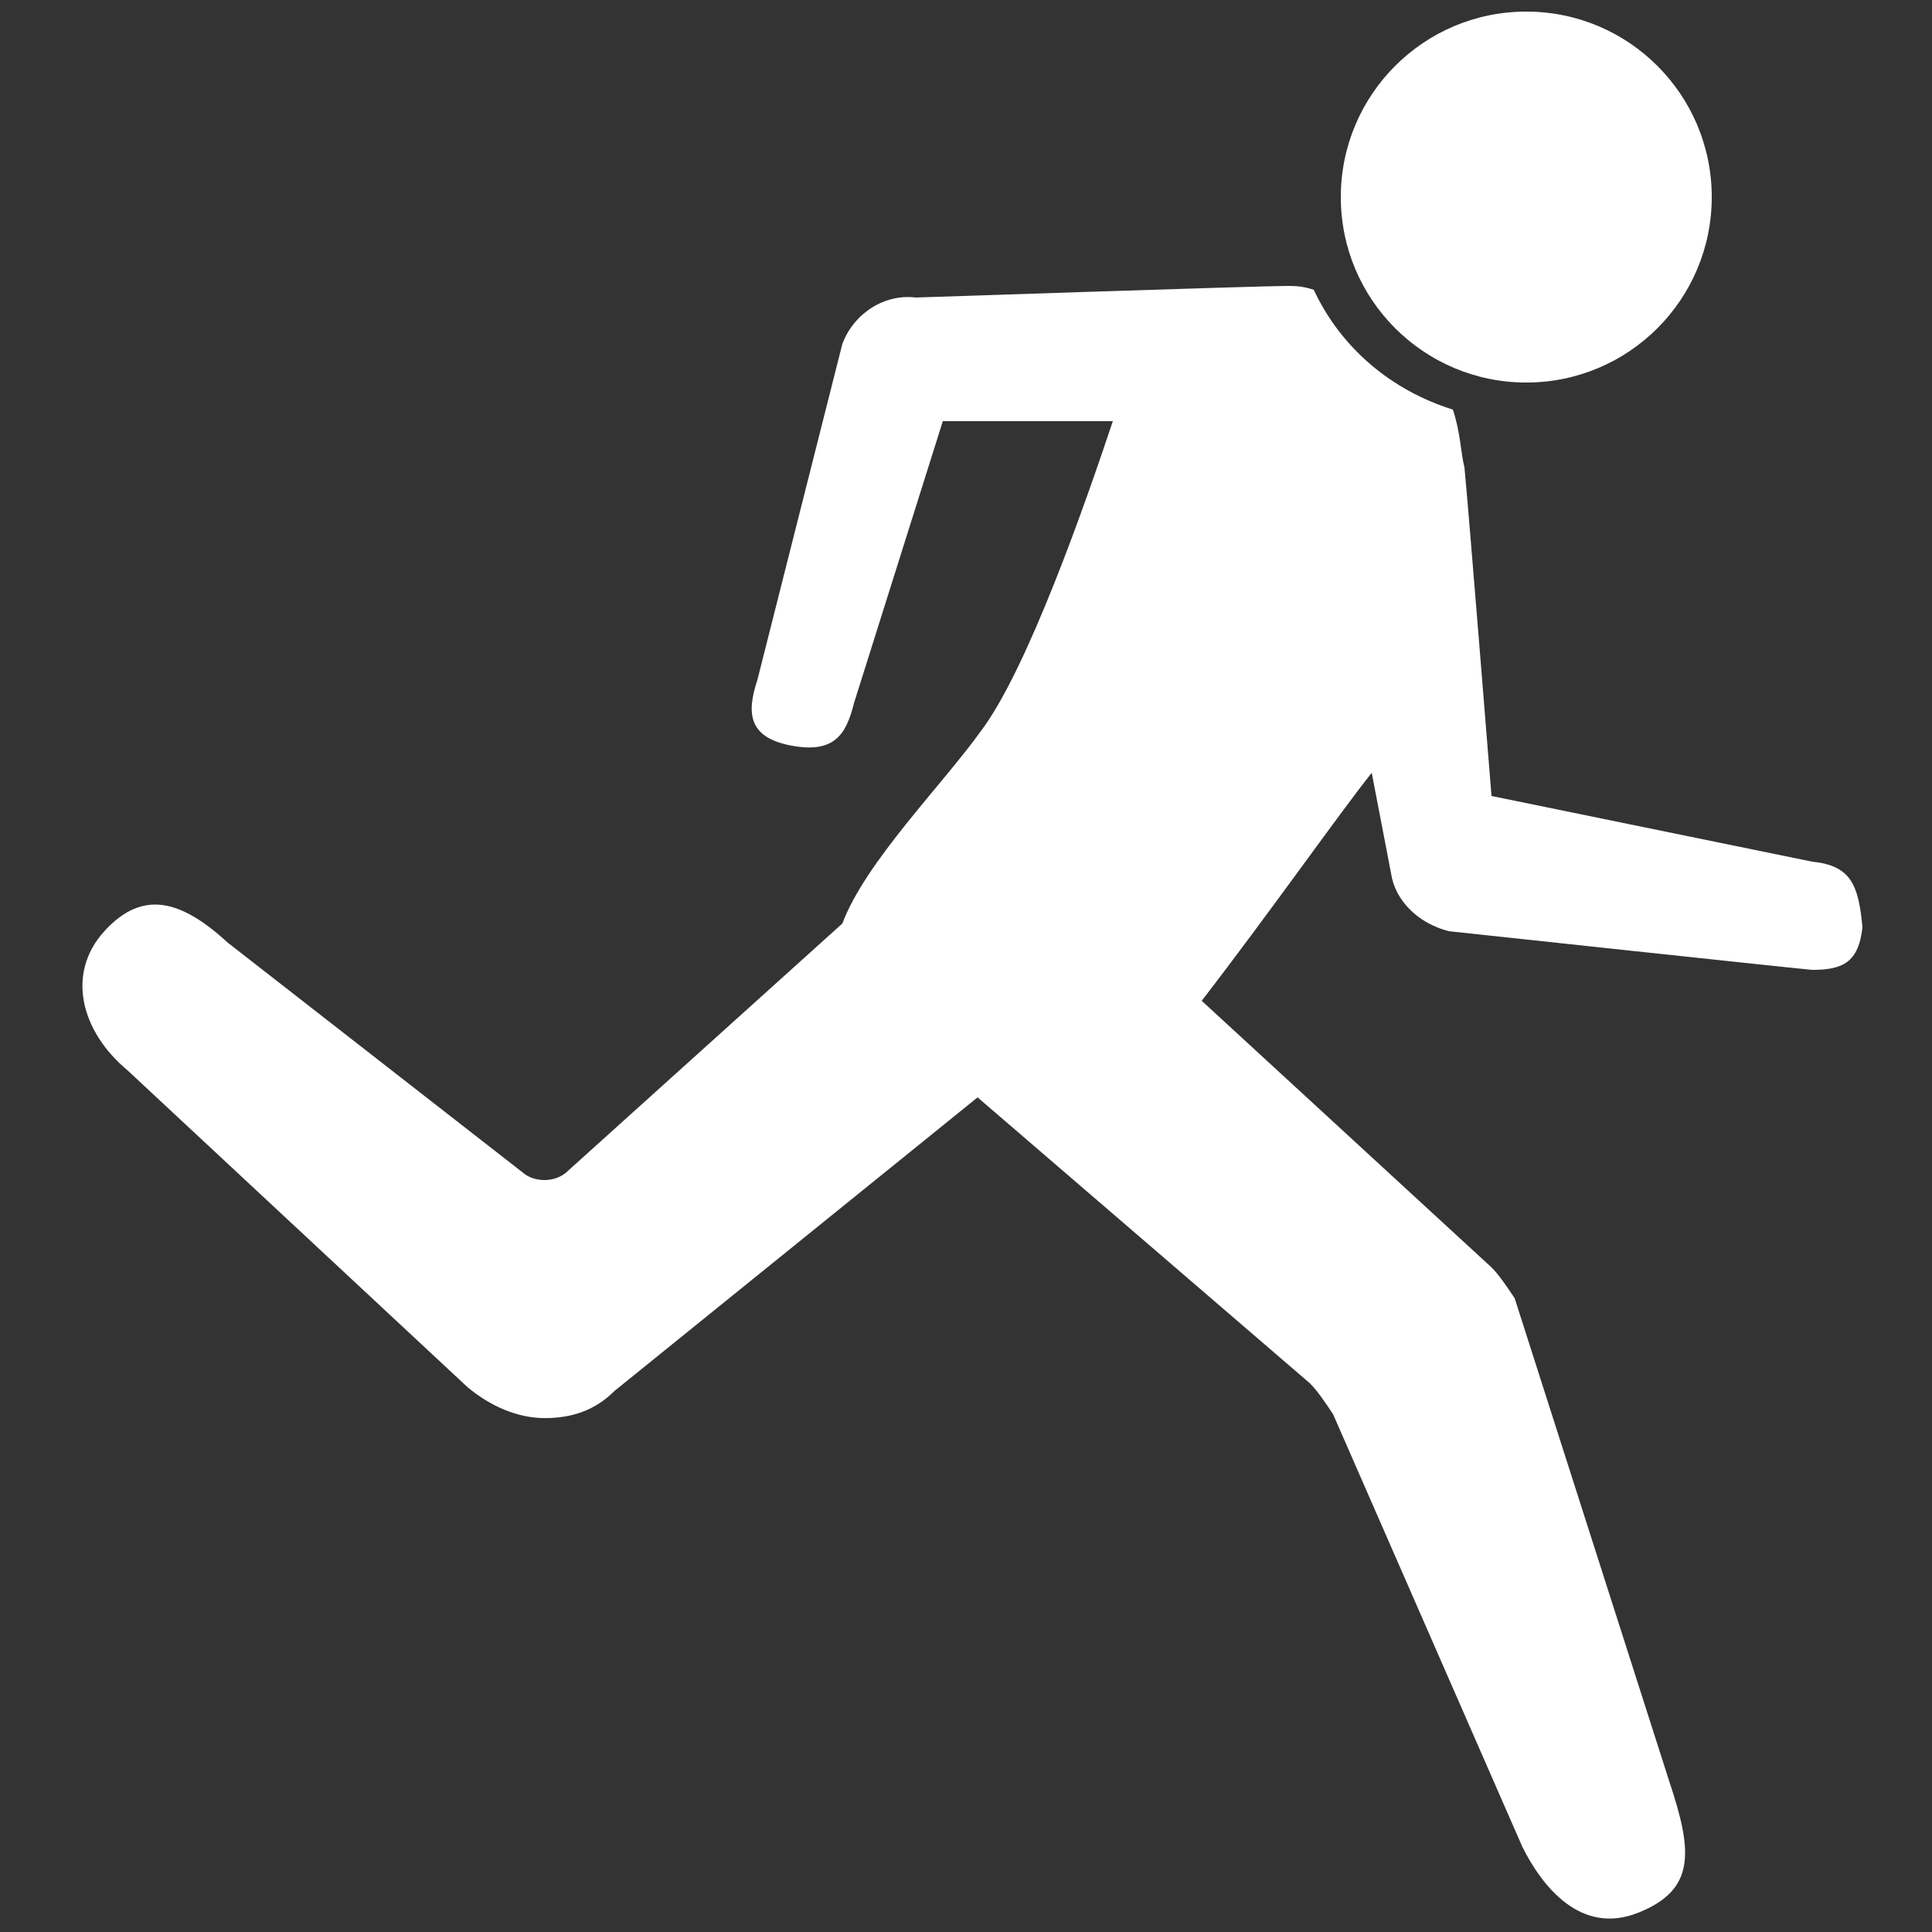 <?xml version="1.0" encoding="utf-8"?>
<!-- Generator: Adobe Illustrator 21.1.0, SVG Export Plug-In . SVG Version: 6.00 Build 0)  -->
<svg version="1.1" id="Layer_1" xmlns="http://www.w3.org/2000/svg" xmlns:xlink="http://www.w3.org/1999/xlink" x="0px" y="0px"
	 width="50px" height="50px" viewBox="0 0 50 50" style="enable-background:new 0 0 50 50;" xml:space="preserve">
<rect x="0" y="0" width="50" height="50" fill="#333333" stroke="none"/>
<style type="text/css">
	.st0{fill:#FFFFFF;}
</style>
<g>
	<g>
		<path class="st0" d="M46.9,22.3l-8.3-1.7c0,0-0.6-7.5-0.7-8.5c-0.1-0.4-0.1-0.9-0.3-1.5C36,10.1,34.7,9,34,7.5
			c-0.3-0.1-0.5-0.1-0.7-0.1c-0.7,0-9.6,0.3-9.6,0.3c-0.8-0.1-1.6,0.4-1.9,1.2l-2.2,8.7c-0.3,0.9-0.2,1.5,0.9,1.7s1.4-0.3,1.6-1.1
			l2.3-7.3h4.4c-0.7,2.1-2.2,6.4-3.4,8c-1,1.4-3,3.4-3.6,5l-7.1,6.4c-0.3,0.3-0.8,0.3-1.1,0.1l-7.7-6c-1.2-1.1-2.2-1.4-3.2-0.3
			c-1,1.1-0.6,2.6,0.6,3.6l8.8,8.2c0.6,0.5,1.3,0.8,2,0.8s1.3-0.2,1.8-0.7l9.4-7.6l8.6,7.4c0.2,0.2,0.4,0.5,0.6,0.8l4.9,11.2
			c0.5,1,1.5,2.3,3,1.7c1.5-0.6,1.4-1.6,0.8-3.4l-4-12.5c-0.2-0.3-0.4-0.6-0.6-0.8l-7.5-6.9c1.7-2.2,3.6-4.9,4.4-5.9l0.5,2.6
			c0.1,0.7,0.7,1.3,1.5,1.5c0,0,9.3,1,9.4,1c0.8,0,1.2-0.2,1.3-1.1C48.1,22.9,47.9,22.4,46.9,22.3z"/>
		<circle class="st0" cx="39.5" cy="5.1" r="4.8"/>
	</g>
</g>
</svg>
